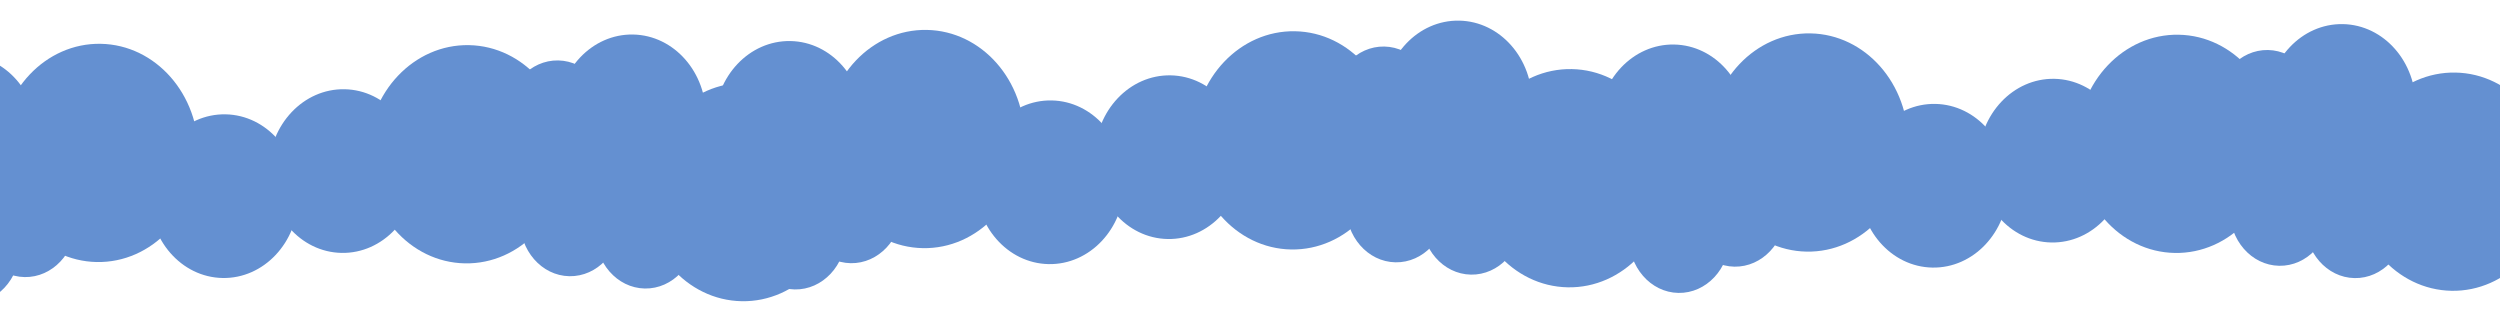 <svg width="1440" height="181" viewBox="0 0 1440 181" fill="none" xmlns="http://www.w3.org/2000/svg">
<g filter="url(#filter0_d_1516_5378)">
<ellipse cx="56.885" cy="84.083" rx="57.373" ry="62.86" transform="rotate(1.056 56.885 84.083)" fill="#6490D1"/>
<ellipse cx="268.971" cy="84.849" rx="57.373" ry="62.86" transform="rotate(1.056 268.971 84.849)" fill="#6490D1"/>
<ellipse cx="428.373" cy="106.648" rx="57.373" ry="62.86" transform="rotate(1.056 428.373 106.648)" fill="#6490D1"/>
<ellipse cx="363.804" cy="63.021" rx="42.849" ry="47.145" transform="rotate(1.056 363.804 63.021)" fill="#6490D1"/>
<ellipse cx="129.062" cy="108.99" rx="42.849" ry="47.145" transform="rotate(1.056 129.062 108.99)" fill="#6490D1"/>
<ellipse cx="197.609" cy="94.535" rx="42.849" ry="47.145" transform="rotate(1.056 197.609 94.535)" fill="#6490D1"/>
<ellipse cx="-21.391" cy="74.782" rx="42.849" ry="47.145" transform="rotate(1.056 -21.391 74.782)" fill="#6490D1"/>
<ellipse cx="320.947" cy="63.017" rx="29.05" ry="32.216" transform="rotate(1.056 320.947 63.017)" fill="#6490D1"/>
<ellipse cx="328.561" cy="122.884" rx="29.05" ry="32.216" transform="rotate(1.056 328.561 122.884)" fill="#6490D1"/>
<ellipse cx="372.01" cy="129.972" rx="29.05" ry="32.216" transform="rotate(1.056 372.01 129.972)" fill="#6490D1"/>
<ellipse cx="475.932" cy="87.878" rx="29.05" ry="32.216" transform="rotate(1.056 475.932 87.878)" fill="#6490D1"/>
<ellipse cx="-17.482" cy="138.51" rx="29.05" ry="32.216" transform="rotate(1.056 -17.482 138.51)" fill="#6490D1"/>
<ellipse cx="14.76" cy="123.387" rx="29.05" ry="32.216" transform="rotate(1.056 14.76 123.387)" fill="#6490D1"/>
<ellipse cx="532.709" cy="76.083" rx="57.373" ry="62.86" transform="rotate(1.056 532.709 76.083)" fill="#6490D1"/>
<ellipse cx="744.795" cy="76.849" rx="57.373" ry="62.86" transform="rotate(1.056 744.795 76.849)" fill="#6490D1"/>
<ellipse cx="904.197" cy="98.648" rx="57.373" ry="62.86" transform="rotate(1.056 904.197 98.648)" fill="#6490D1"/>
<ellipse cx="839.629" cy="55.021" rx="42.849" ry="47.145" transform="rotate(1.056 839.629 55.021)" fill="#6490D1"/>
<ellipse cx="604.886" cy="100.99" rx="42.849" ry="47.145" transform="rotate(1.056 604.886 100.99)" fill="#6490D1"/>
<ellipse cx="673.433" cy="86.535" rx="42.849" ry="47.145" transform="rotate(1.056 673.433 86.535)" fill="#6490D1"/>
<ellipse cx="454.433" cy="66.782" rx="42.849" ry="47.145" transform="rotate(1.056 454.433 66.782)" fill="#6490D1"/>
<ellipse cx="796.771" cy="55.017" rx="29.05" ry="32.216" transform="rotate(1.056 796.771 55.017)" fill="#6490D1"/>
<ellipse cx="804.385" cy="114.884" rx="29.05" ry="32.216" transform="rotate(1.056 804.385 114.884)" fill="#6490D1"/>
<ellipse cx="847.834" cy="121.972" rx="29.05" ry="32.216" transform="rotate(1.056 847.834 121.972)" fill="#6490D1"/>
<ellipse cx="951.756" cy="79.878" rx="29.05" ry="32.216" transform="rotate(1.056 951.756 79.878)" fill="#6490D1"/>
<ellipse cx="458.342" cy="130.51" rx="29.05" ry="32.216" transform="rotate(1.056 458.342 130.51)" fill="#6490D1"/>
<ellipse cx="490.584" cy="115.387" rx="29.05" ry="32.216" transform="rotate(1.056 490.584 115.387)" fill="#6490D1"/>
<ellipse cx="1041.71" cy="78.083" rx="57.373" ry="62.86" transform="rotate(1.056 1041.71 78.083)" fill="#6490D1"/>
<ellipse cx="1253.8" cy="78.849" rx="57.373" ry="62.86" transform="rotate(1.056 1253.8 78.849)" fill="#6490D1"/>
<ellipse cx="1413.2" cy="100.648" rx="57.373" ry="62.86" transform="rotate(1.056 1413.2 100.648)" fill="#6490D1"/>
<ellipse cx="1348.63" cy="57.021" rx="42.849" ry="47.145" transform="rotate(1.056 1348.63 57.021)" fill="#6490D1"/>
<ellipse cx="1113.89" cy="102.99" rx="42.849" ry="47.145" transform="rotate(1.056 1113.89 102.99)" fill="#6490D1"/>
<ellipse cx="1182.43" cy="88.535" rx="42.849" ry="47.145" transform="rotate(1.056 1182.43 88.535)" fill="#6490D1"/>
<ellipse cx="963.433" cy="68.782" rx="42.849" ry="47.145" transform="rotate(1.056 963.433 68.782)" fill="#6490D1"/>
<ellipse cx="1305.77" cy="57.017" rx="29.05" ry="32.216" transform="rotate(1.056 1305.77 57.017)" fill="#6490D1"/>
<ellipse cx="1313.38" cy="116.884" rx="29.05" ry="32.216" transform="rotate(1.056 1313.38 116.884)" fill="#6490D1"/>
<ellipse cx="1356.83" cy="123.972" rx="29.05" ry="32.216" transform="rotate(1.056 1356.83 123.972)" fill="#6490D1"/>
<ellipse cx="1460.76" cy="81.878" rx="29.05" ry="32.216" transform="rotate(1.056 1460.76 81.878)" fill="#6490D1"/>
<ellipse cx="967.342" cy="132.51" rx="29.05" ry="32.216" transform="rotate(1.056 967.342 132.51)" fill="#6490D1"/>
<ellipse cx="999.584" cy="117.387" rx="29.05" ry="32.216" transform="rotate(1.056 999.584 117.387)" fill="#6490D1"/>
</g>
<defs>
<filter id="filter0_d_1516_5378" x="-68.242" y="7.877" width="1562.05" height="170.847" filterUnits="userSpaceOnUse" color-interpolation-filters="sRGB">
<feFlood flood-opacity="0" result="BackgroundImageFix"/>
<feColorMatrix in="SourceAlpha" type="matrix" values="0 0 0 0 0 0 0 0 0 0 0 0 0 0 0 0 0 0 127 0" result="hardAlpha"/>
<feOffset dy="4"/>
<feGaussianBlur stdDeviation="2"/>
<feComposite in2="hardAlpha" operator="out"/>
<feColorMatrix type="matrix" values="0 0 0 0 0.09 0 0 0 0 0.165 0 0 0 0 0.271 0 0 0 0.4 0"/>
<feBlend mode="normal" in2="BackgroundImageFix" result="effect1_dropShadow_1516_5378"/>
<feBlend mode="normal" in="SourceGraphic" in2="effect1_dropShadow_1516_5378" result="shape"/>
</filter>
</defs>
</svg>
